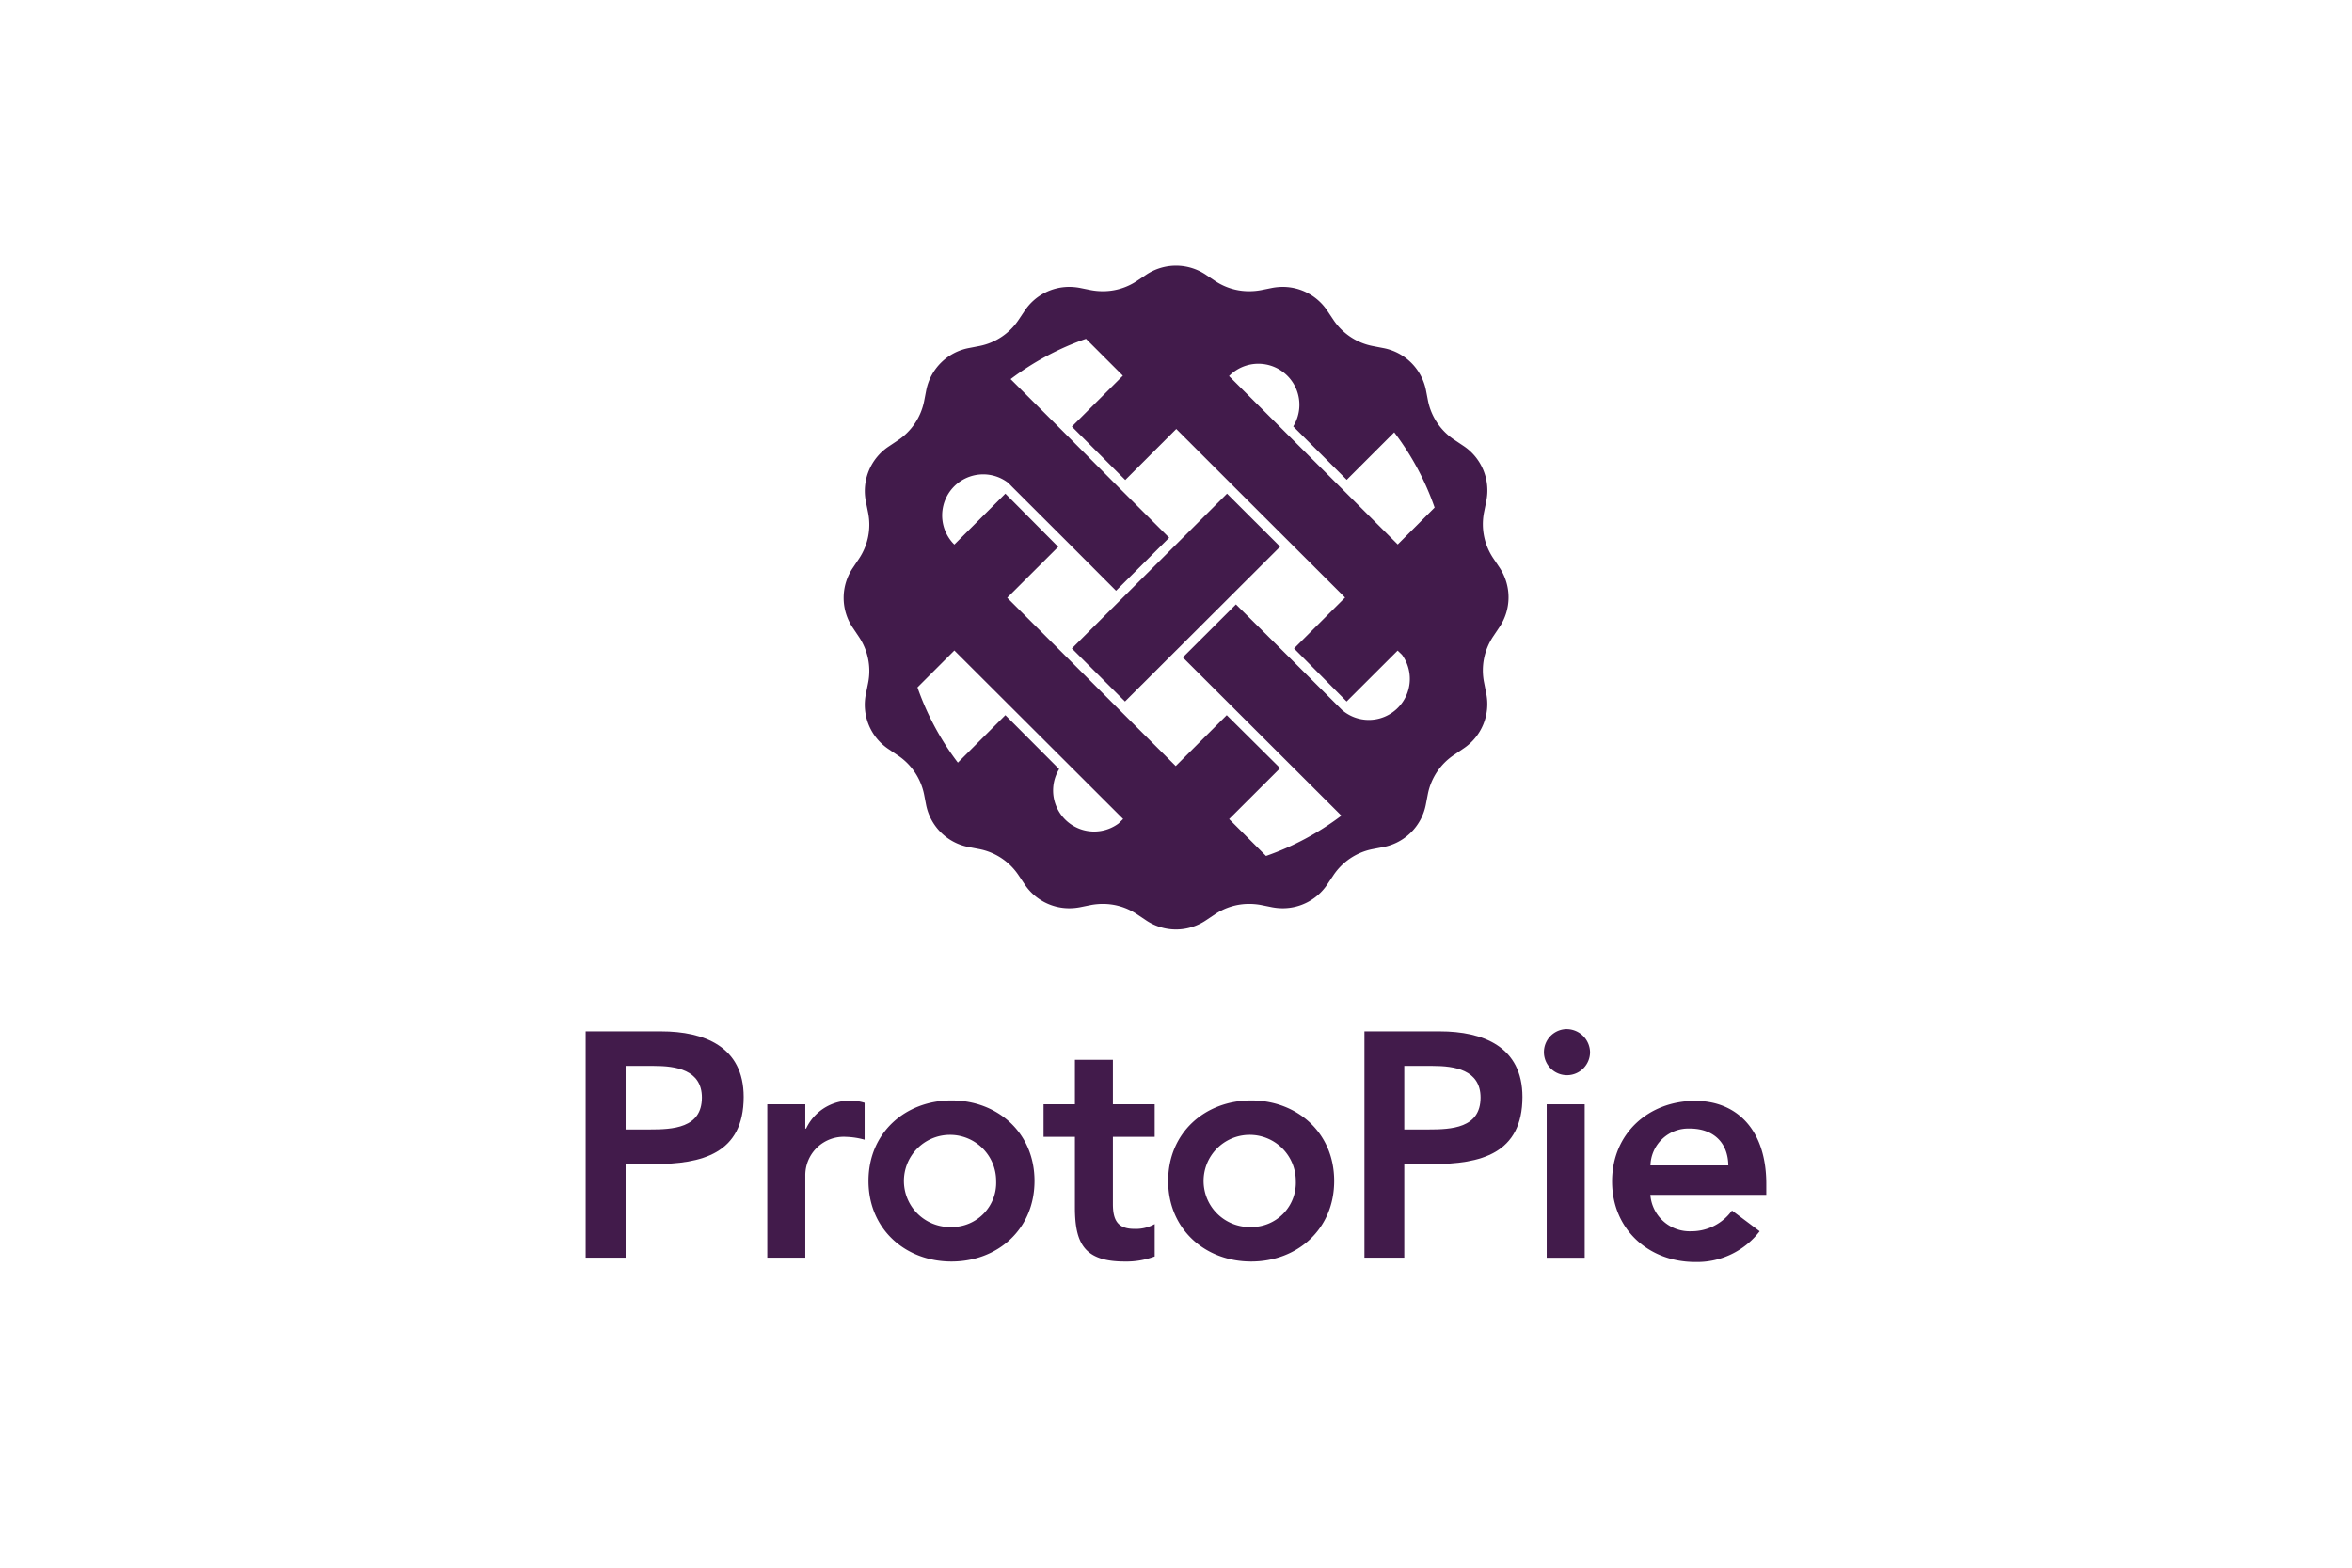 <svg id="Layer_1" data-name="Layer 1" xmlns="http://www.w3.org/2000/svg" viewBox="0 0 255 170"><defs><style>.cls-1{fill:#421b4b;}</style></defs><title>Plan de travail 1</title><polygon class="cls-1" points="127.5 59.05 127.5 59.05 121.74 64.8 116.21 70.32 121.97 76.07 127.5 70.55 127.5 70.55 133.26 64.8 133.26 64.8 138.79 59.28 133.03 53.53 127.5 59.05"/><path class="cls-1" d="M150,91.85a5.81,5.81,0,0,0,4.58-4.57l.23-1.19a6.63,6.63,0,0,1,2.84-4.23l1-.68a5.78,5.78,0,0,0,2.48-6L160.9,74a6.62,6.62,0,0,1,1-5l.67-1a5.8,5.8,0,0,0,0-6.46l-.67-1a6.62,6.62,0,0,1-1-5l.24-1.19a5.8,5.8,0,0,0-2.48-6l-1-.67a6.63,6.63,0,0,1-2.84-4.23l-.23-1.19A5.81,5.81,0,0,0,150,37.75l-1.19-.23a6.64,6.64,0,0,1-4.24-2.83l-.67-1a5.8,5.8,0,0,0-4.84-2.58,6.29,6.29,0,0,0-1.14.11l-1.19.24a7,7,0,0,1-1.3.12,6.6,6.6,0,0,1-3.7-1.12l-1-.67a5.81,5.81,0,0,0-6.46,0l-1,.67a6.6,6.6,0,0,1-3.7,1.12,7,7,0,0,1-1.3-.12l-1.19-.24a6.29,6.29,0,0,0-1.14-.11,5.8,5.8,0,0,0-4.84,2.58l-.67,1a6.64,6.64,0,0,1-4.24,2.83l-1.19.23a5.81,5.81,0,0,0-4.58,4.57l-.23,1.19a6.66,6.66,0,0,1-2.83,4.23l-1,.67a5.8,5.8,0,0,0-2.48,6l.24,1.19a6.62,6.62,0,0,1-1,5l-.67,1a5.8,5.8,0,0,0,0,6.46l.67,1a6.62,6.62,0,0,1,1,5l-.24,1.19a5.78,5.78,0,0,0,2.48,6l1,.68a6.66,6.66,0,0,1,2.83,4.23l.23,1.19A5.81,5.81,0,0,0,105,91.85l1.19.23a6.64,6.64,0,0,1,4.24,2.83l.67,1a5.8,5.8,0,0,0,4.84,2.58,6.29,6.29,0,0,0,1.14-.11l1.19-.24a7,7,0,0,1,1.3-.12,6.6,6.6,0,0,1,3.7,1.12l1,.67a5.81,5.81,0,0,0,6.46,0l1-.67a6.6,6.6,0,0,1,3.7-1.12,7,7,0,0,1,1.3.12l1.19.24a6.29,6.29,0,0,0,1.14.11,5.8,5.8,0,0,0,4.84-2.58l.67-1a6.64,6.64,0,0,1,4.24-2.83ZM133.27,40.76l0,0a4.45,4.45,0,0,1,6.94,5.48l5.8,5.79,5.15-5.15a29.58,29.58,0,0,1,4.38,8.16l-4,4-6.27-6.26h0l-5.86-5.85-6.17-6.16Zm-12,48.54a4.45,4.45,0,0,1-6.44-5.9L109,77.55l-5.15,5.15a29.58,29.58,0,0,1-4.38-8.16l4-4,6.27,6.26h0l5.76,5.75h0l6.27,6.26ZM145.51,77l-.22-.22h0l-5.76-5.75L134,65.54l-5.76,5.75,5.53,5.52h0l5.76,5.75h0l5.9,5.89a29.75,29.75,0,0,1-8.17,4.37l-4-4,5.53-5.52L133,77.55l-5.53,5.52-6.16-6.15h0l-6-6h0l-6.11-6.1,5.53-5.52L109,53.53l-5.53,5.52-.15-.15a4.45,4.45,0,0,1,6-6.53l.41.42h0l5.76,5.75L121,64.06l5.76-5.75-5.53-5.52L115.47,47h0l-5.9-5.89a29.75,29.75,0,0,1,8.17-4.37l4,4-5.53,5.52L122,52.05l5.53-5.53,6.27,6.27h0l5.76,5.75h0l6.27,6.26-5.53,5.52L146,76.07l5.53-5.52L152,71A4.45,4.45,0,0,1,145.51,77Z"/><path class="cls-1" d="M71.67,111.84H63.5v24.54h4.33V126.23h3.08c5.15,0,9.72-1.11,9.72-7.28C80.63,113.51,76.37,111.84,71.67,111.84Zm-1.24,10.64h-2.6v-6.89h3.08c2.34,0,5.19.41,5.19,3.43C76.1,122.35,72.91,122.48,70.43,122.48Z"/><path class="cls-1" d="M103.16,119.33c-5,0-9,3.5-9,8.73s4,8.74,9,8.74,9-3.5,9-8.74S108.14,119.33,103.16,119.33Zm0,13.73a5,5,0,1,1,4.84-5A4.8,4.8,0,0,1,103.16,133.06Z"/><path class="cls-1" d="M87.38,122.38h-.07v-2.63H83.19v16.63h4.12v-8.9a4.17,4.17,0,0,1,4.43-4.2,8.3,8.3,0,0,1,2,.31v-4a5.26,5.26,0,0,0-6.35,2.81Z"/><path class="cls-1" d="M135.65,119.33c-5,0-9,3.5-9,8.73s4,8.74,9,8.74,9-3.5,9-8.74S140.62,119.33,135.65,119.33Zm0,13.73a5,5,0,1,1,4.84-5A4.8,4.8,0,0,1,135.65,133.06Z"/><path class="cls-1" d="M191.5,128.38c0-5.79-3.12-9-7.72-9-5,0-9,3.5-9,8.73s4,8.74,9,8.74a8.54,8.54,0,0,0,7-3.33l-3-2.25a5.41,5.41,0,0,1-4.43,2.25,4.27,4.27,0,0,1-4.42-3.95H191.5Zm-12.56-2a4.11,4.11,0,0,1,4.25-4c2.58,0,4.16,1.52,4.19,4Z"/><path class="cls-1" d="M169.71,111.6a2.5,2.5,0,1,0,2.68,2.5A2.55,2.55,0,0,0,169.71,111.6Z"/><rect class="cls-1" x="167.69" y="119.75" width="4.12" height="16.64"/><path class="cls-1" d="M120.66,114.93h-4.12v4.82h-3.4v3.53h3.4v7.63c0,3.91,1,5.89,5.39,5.89a8.73,8.73,0,0,0,3.26-.55v-3.51a4.19,4.19,0,0,1-2.23.52c-1.82,0-2.3-1-2.3-2.7v-7.28h4.53v-3.53h-4.53Z"/><path class="cls-1" d="M156.1,111.84h-8.17v24.54h4.32V126.23h3.09c5.15,0,9.72-1.11,9.72-7.28C165.06,113.51,160.8,111.84,156.1,111.84Zm-1.24,10.64h-2.61v-6.89h3.09c2.33,0,5.18.41,5.18,3.43C160.52,122.35,157.33,122.48,154.86,122.48Z"/></svg>